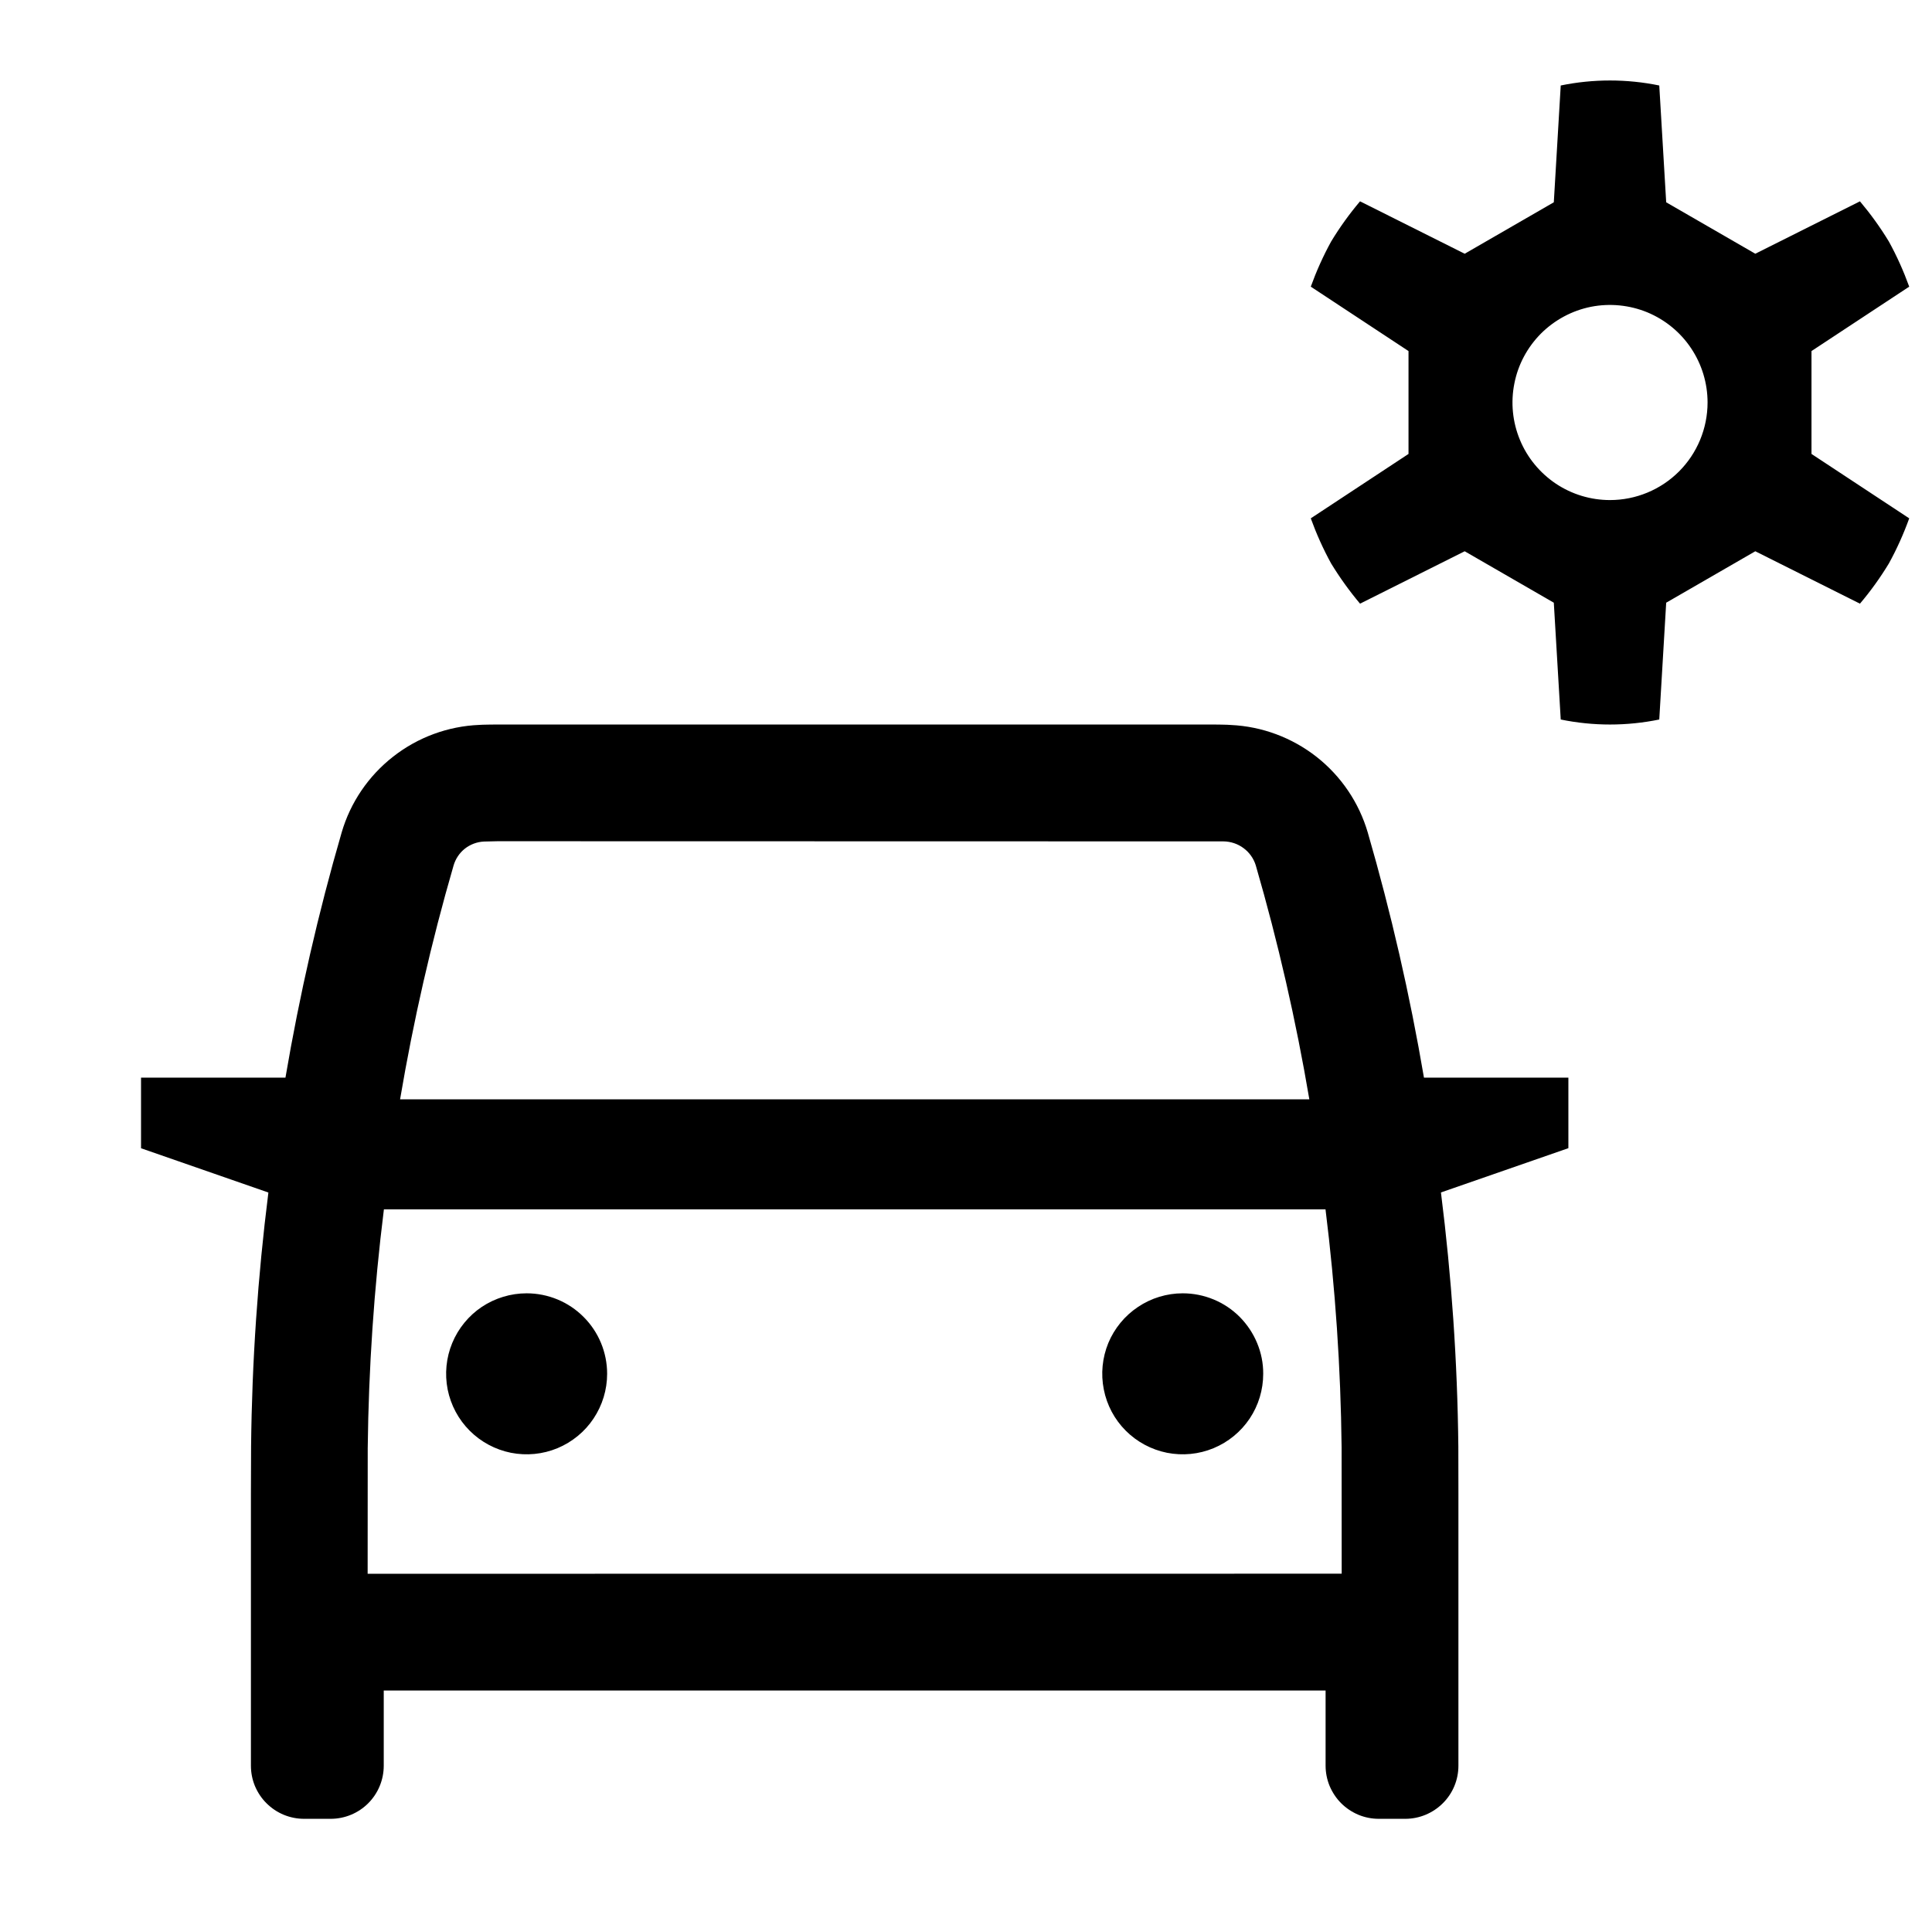 <svg width="24" height="24" viewBox="0 0 24 24" fill="none" xmlns="http://www.w3.org/2000/svg">
<path d="M22.503 4.361L23.717 3.561C23.647 3.368 23.563 3.18 23.464 3C23.358 2.825 23.237 2.658 23.105 2.501L21.805 3.152L20.698 2.513L20.612 1.062C20.208 0.979 19.792 0.979 19.388 1.062L19.302 2.513L18.195 3.152L16.895 2.501C16.762 2.658 16.642 2.825 16.536 3C16.437 3.18 16.353 3.368 16.283 3.561L17.497 4.361V5.639L16.283 6.439C16.353 6.632 16.437 6.82 16.536 7C16.643 7.175 16.763 7.342 16.895 7.499L18.195 6.848L19.302 7.487L19.388 8.938C19.792 9.021 20.208 9.021 20.612 8.938L20.698 7.487L21.805 6.848L23.105 7.499C23.238 7.342 23.358 7.175 23.464 7C23.563 6.82 23.647 6.633 23.717 6.439L22.503 5.639V4.361ZM20 6.212C19.76 6.212 19.526 6.141 19.327 6.008C19.128 5.874 18.972 5.685 18.881 5.464C18.789 5.242 18.765 4.999 18.812 4.764C18.858 4.528 18.974 4.313 19.143 4.143C19.313 3.974 19.529 3.858 19.764 3.811C19.999 3.765 20.242 3.789 20.464 3.88C20.685 3.972 20.875 4.127 21.008 4.327C21.141 4.526 21.212 4.76 21.212 5C21.212 5.321 21.084 5.63 20.857 5.857C20.63 6.084 20.321 6.212 20 6.212ZM6.542 16.066C6.344 16.066 6.151 16.125 5.986 16.234C5.822 16.344 5.694 16.5 5.618 16.683C5.542 16.866 5.523 17.067 5.561 17.261C5.6 17.455 5.695 17.633 5.835 17.773C5.975 17.913 6.153 18.008 6.347 18.047C6.541 18.085 6.742 18.066 6.925 17.99C7.107 17.914 7.264 17.786 7.373 17.622C7.483 17.457 7.542 17.264 7.542 17.066C7.542 16.801 7.437 16.546 7.249 16.359C7.062 16.171 6.807 16.066 6.542 16.066ZM16.991 10.342C16.882 9.97 16.66 9.642 16.355 9.402C16.05 9.163 15.678 9.024 15.291 9.006C15.261 9.002 15.088 9 15.058 9H6.179C6.152 9 5.98 9.002 5.954 9.005C5.565 9.021 5.19 9.159 4.884 9.399C4.577 9.639 4.353 9.968 4.244 10.342C3.953 11.343 3.721 12.36 3.546 13.387H1.752V14.264L3.334 14.814C3.202 15.86 3.13 16.914 3.119 17.969C3.118 18.033 3.117 18.488 3.117 18.552V21.934C3.117 22.021 3.134 22.107 3.167 22.187C3.201 22.267 3.249 22.34 3.311 22.401C3.372 22.462 3.445 22.511 3.525 22.544C3.605 22.577 3.691 22.594 3.777 22.594H4.107C4.282 22.594 4.45 22.525 4.574 22.401C4.698 22.277 4.767 22.109 4.767 21.934V21H16.467V21.934C16.467 22.02 16.484 22.106 16.517 22.186C16.551 22.266 16.599 22.339 16.66 22.4C16.722 22.462 16.795 22.51 16.875 22.544C16.955 22.577 17.041 22.594 17.127 22.594H17.457C17.632 22.594 17.8 22.524 17.924 22.4C18.048 22.277 18.117 22.109 18.117 21.934V18.551C18.117 18.488 18.117 18.034 18.116 17.971C18.105 16.915 18.032 15.861 17.9 14.813L19.483 14.263V13.387H17.689C17.514 12.359 17.281 11.343 16.991 10.342ZM5.634 10.753C5.658 10.67 5.707 10.596 5.775 10.542C5.843 10.489 5.926 10.458 6.012 10.454L6.181 10.45L15.198 10.452C15.288 10.453 15.376 10.482 15.448 10.536C15.52 10.589 15.574 10.665 15.6 10.751C15.877 11.706 16.099 12.676 16.265 13.656H4.97C5.136 12.677 5.357 11.707 5.634 10.753ZM4.567 19.55L4.568 17.99C4.579 16.998 4.646 16.007 4.769 15.023H16.466C16.588 16.004 16.655 16.991 16.666 17.98L16.667 19.549L4.567 19.55ZM14.692 16.066C14.495 16.066 14.301 16.125 14.137 16.235C13.972 16.345 13.844 16.501 13.768 16.683C13.693 16.866 13.673 17.067 13.712 17.261C13.75 17.455 13.845 17.633 13.985 17.773C14.125 17.913 14.303 18.008 14.497 18.047C14.691 18.085 14.892 18.066 15.075 17.99C15.258 17.914 15.414 17.786 15.524 17.622C15.634 17.457 15.692 17.264 15.692 17.066C15.693 16.935 15.667 16.805 15.616 16.683C15.566 16.562 15.492 16.452 15.4 16.359C15.307 16.266 15.197 16.192 15.075 16.142C14.954 16.092 14.824 16.066 14.692 16.066V16.066Z" fill="black"/>
</svg>
